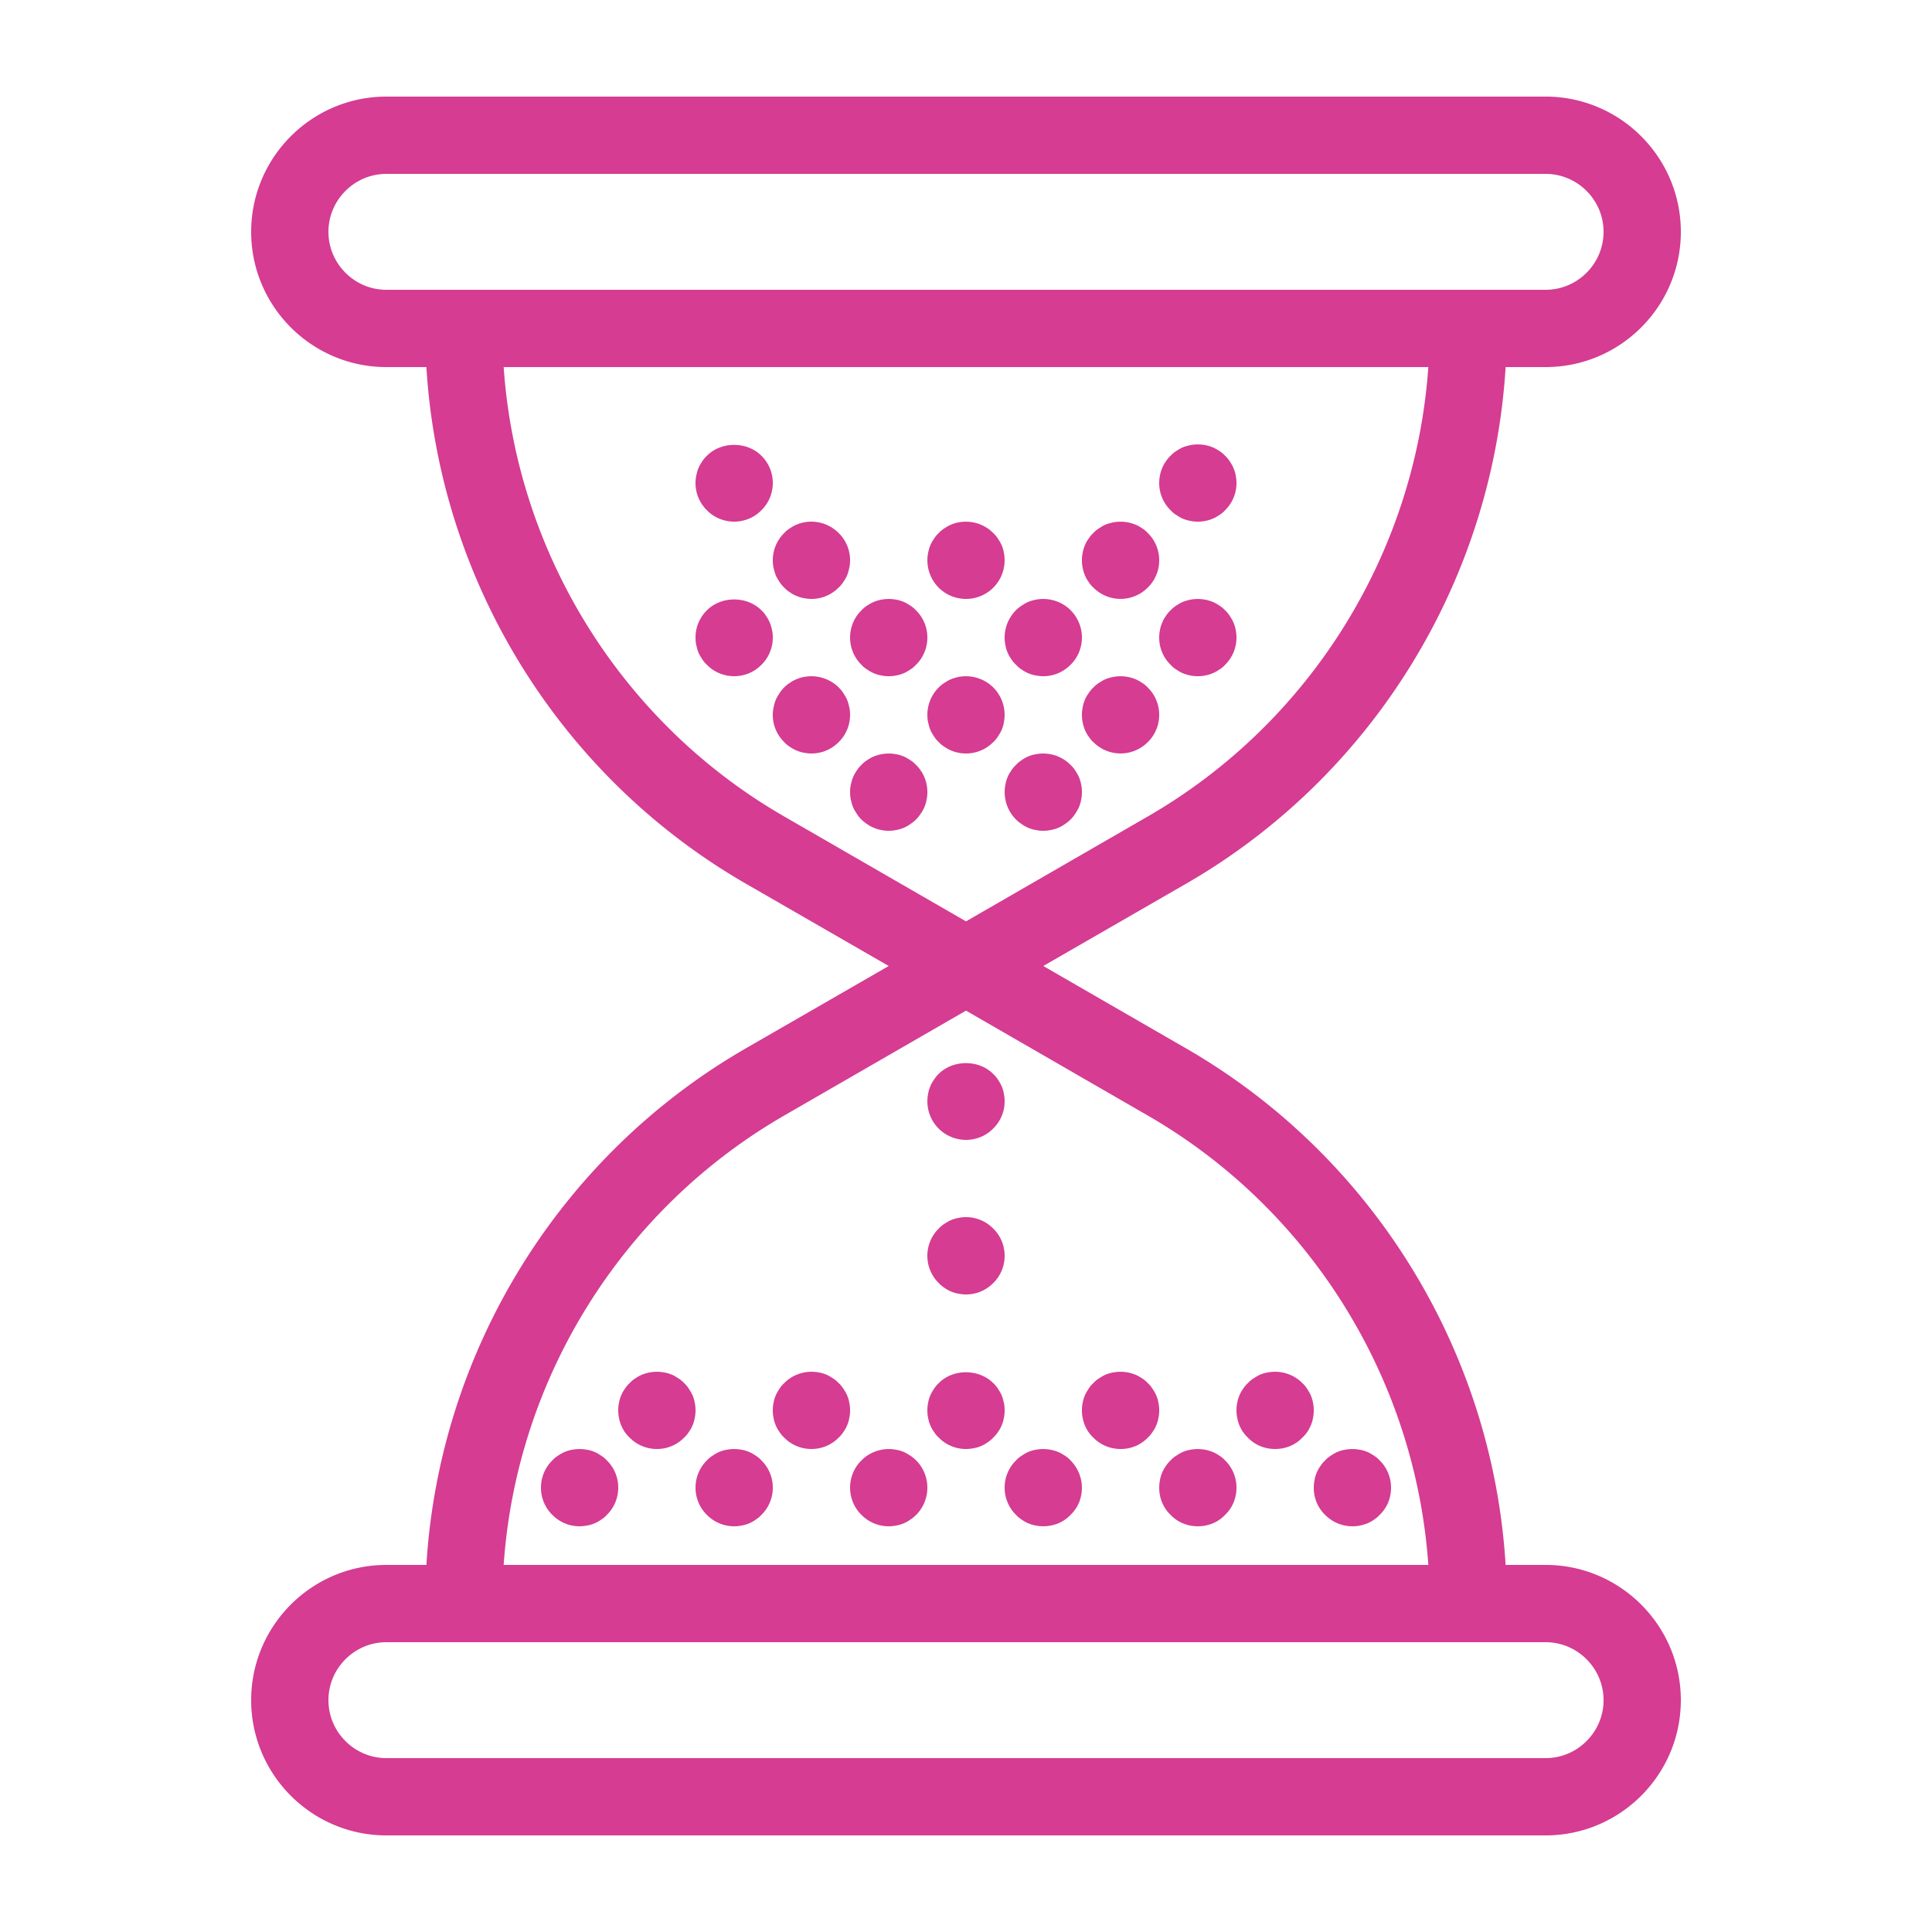 <svg xmlns="http://www.w3.org/2000/svg" viewBox="0 0 100 100" id="hourglass"><path fill="#d53c92" d="M80 81h-2.07c-.67-11.05-6.87-21.16-16.53-26.73L54 50l7.41-4.27C71.06 40.16 77.26 30.05 77.93 19H80c3.86 0 7-3.14 7-7s-3.14-7-7-7H20c-3.86 0-7 3.14-7 7s3.14 7 7 7h2.07c.67 11.05 6.87 21.16 16.52 26.73L46 50l-7.41 4.27C28.94 59.84 22.74 69.95 22.07 81H20c-3.86 0-7 3.14-7 7s3.14 7 7 7h60c3.86 0 7-3.14 7-7s-3.14-7-7-7zM17 12c0-1.65 1.35-3 3-3h60c1.65 0 3 1.35 3 3s-1.35 3-3 3H20c-1.65 0-3-1.35-3-3zm9.07 7h47.86c-.67 9.62-6.1 18.4-14.52 23.26L50 47.69l-9.41-5.43C32.17 37.41 26.73 28.62 26.07 19zm14.52 38.74L50 52.31l9.41 5.43C67.83 62.6 73.26 71.38 73.93 81H26.07c.66-9.62 6.1-18.4 14.52-23.26zM80 91H20c-1.65 0-3-1.35-3-3s1.35-3 3-3h60c1.65 0 3 1.35 3 3s-1.35 3-3 3zM50 39c-.13 0-.26-.01-.39-.04-.13-.02-.25-.06-.37-.11-.13-.05-.24-.12-.35-.19-.11-.07-.21-.15-.3-.25-.1-.09-.18-.19-.25-.3s-.14-.22-.19-.34c-.05-.12-.08-.25-.11-.38S48 37.13 48 37c0-.53.21-1.04.59-1.42.09-.09.19-.17.3-.24.11-.07.22-.14.35-.19a2.016 2.016 0 0 1 2.17.43 2.006 2.006 0 0 1 .55 1.81c-.02.13-.06.26-.11.38s-.12.23-.19.34c-.07.11-.15.21-.25.3-.37.38-.88.59-1.41.59zm-2.04 1.61c.03.13.04.26.04.39s-.01.26-.04.39c-.02.13-.06.25-.11.38-.05.12-.11.23-.19.34a1.789 1.789 0 0 1-.55.55c-.11.08-.22.14-.34.19-.13.05-.25.09-.38.11-.13.03-.26.04-.39.04s-.26-.01-.39-.04c-.13-.02-.25-.06-.37-.11-.13-.05-.24-.11-.35-.19a1.755 1.755 0 0 1-.55-.55c-.07-.11-.14-.22-.19-.34-.05-.13-.08-.25-.11-.38S44 41.13 44 41s.01-.26.04-.39.06-.25.11-.37c.05-.13.12-.24.19-.35.07-.11.15-.21.25-.3.09-.1.19-.18.3-.25.11-.07.22-.14.35-.19a2.047 2.047 0 0 1 1.15-.11c.13.02.25.06.38.11.12.05.23.12.34.19s.21.15.3.25c.1.09.18.19.25.3.08.11.14.22.19.35.05.12.09.24.11.37zm8 0c.03.13.04.26.04.39s-.01.26-.04.39c-.02.13-.06.25-.11.38-.05.12-.12.23-.19.34a1.789 1.789 0 0 1-.55.55c-.11.08-.22.14-.34.19-.13.05-.25.09-.38.11-.13.03-.26.04-.39.04s-.26-.01-.39-.04c-.13-.02-.26-.06-.38-.11s-.23-.11-.34-.19c-.11-.07-.21-.15-.3-.24a2.006 2.006 0 0 1-.55-1.81c.02-.13.06-.25.11-.38.05-.12.11-.23.19-.34.07-.11.15-.21.25-.3.09-.1.19-.18.3-.25.11-.08.22-.14.34-.19.12-.05.25-.09.38-.11.65-.13 1.34.08 1.8.55.1.09.18.19.25.3.07.11.14.22.19.34.05.13.09.25.11.38zm-7.37-10.19a2.006 2.006 0 0 1-.55-1.81c.03-.13.06-.26.11-.38s.12-.23.19-.34c.07-.11.15-.21.25-.3.09-.1.19-.18.3-.25.11-.07.22-.14.35-.19.12-.05.24-.09.37-.11.65-.13 1.34.08 1.8.55.1.09.18.19.25.3.07.11.14.22.19.34.05.12.09.25.11.38a2.006 2.006 0 0 1-.55 1.81c-.37.37-.88.58-1.41.58-.53 0-1.04-.21-1.41-.58zM44 33c0-.53.21-1.04.59-1.41.09-.1.19-.18.3-.25.11-.07.22-.14.35-.19a2.047 2.047 0 0 1 1.15-.11c.13.02.25.06.38.11.12.05.23.12.34.19s.21.15.3.25c.38.37.59.88.59 1.41 0 .53-.21 1.04-.59 1.41-.09.1-.19.18-.3.25-.11.07-.22.14-.34.19-.13.05-.25.09-.38.11-.13.03-.26.04-.39.04s-.26-.01-.39-.04c-.13-.02-.25-.06-.37-.11-.13-.05-.24-.12-.35-.19-.11-.07-.21-.15-.3-.25-.38-.37-.59-.88-.59-1.41zm8 0c0-.53.21-1.04.59-1.42.09-.09.19-.17.3-.24.11-.07.22-.14.34-.19.12-.05.25-.08.38-.11.65-.13 1.34.08 1.8.54.38.38.59.89.59 1.42 0 .53-.21 1.04-.59 1.41a1.966 1.966 0 0 1-1.8.55c-.13-.02-.26-.06-.38-.11s-.23-.11-.34-.19c-.11-.07-.21-.15-.3-.25-.1-.09-.18-.19-.25-.3-.08-.11-.14-.22-.19-.34-.05-.12-.09-.25-.11-.38-.03-.13-.04-.26-.04-.39zm0 40c0 .13-.01.26-.04.39-.02.13-.06.26-.11.38s-.11.23-.19.34c-.07.11-.15.21-.25.3-.09.1-.19.18-.3.25-.11.08-.22.14-.34.19-.12.05-.25.09-.38.11a1.966 1.966 0 0 1-1.8-.55c-.1-.09-.18-.19-.25-.3-.08-.11-.14-.22-.19-.34-.05-.12-.09-.25-.11-.38-.03-.13-.04-.26-.04-.39s.01-.26.04-.39c.02-.13.06-.26.11-.38s.12-.23.19-.34c.07-.11.15-.21.25-.3.74-.75 2.07-.75 2.82 0 .1.09.18.19.25.3.07.11.14.22.19.34s.08.25.11.38.04.26.04.39zm-3.41-6.59c-.38-.37-.59-.88-.59-1.41s.21-1.04.59-1.41c.09-.1.19-.18.3-.25.11-.07.22-.14.34-.19.13-.05.25-.09.38-.11.65-.14 1.34.08 1.8.55.38.37.59.88.59 1.41s-.21 1.04-.59 1.41a1.966 1.966 0 0 1-1.8.55c-.13-.02-.26-.06-.38-.11s-.23-.11-.34-.19c-.11-.07-.21-.15-.3-.25zm-.01-8a1.998 1.998 0 0 1-.54-1.8c.02-.13.06-.25.11-.38.05-.12.11-.23.19-.34.07-.11.15-.21.24-.3.75-.75 2.09-.75 2.83 0 .1.09.18.19.25.3.07.11.14.22.19.34s.09.25.11.38a1.966 1.966 0 0 1-.55 1.8c-.37.38-.88.59-1.41.59-.53 0-1.04-.21-1.42-.59zm-1.16 17.18c.37.37.58.88.58 1.41s-.21 1.04-.58 1.41c-.1.1-.2.18-.31.25-.11.08-.22.14-.34.19-.12.05-.25.09-.38.11a1.966 1.966 0 0 1-1.8-.55c-.38-.37-.59-.88-.59-1.41s.21-1.04.59-1.41c.46-.47 1.15-.68 1.8-.55.13.02.25.06.38.11.12.05.23.12.34.19s.21.15.31.25zM44 73c0 .13-.01.26-.04.39-.02.13-.06.26-.11.38s-.11.23-.19.34c-.07.11-.15.21-.25.3-.37.38-.88.59-1.41.59-.53 0-1.04-.21-1.41-.59-.1-.09-.18-.19-.25-.3-.08-.11-.14-.22-.19-.34-.05-.12-.09-.25-.11-.38-.03-.13-.04-.26-.04-.39s.01-.26.04-.39c.02-.13.06-.26.11-.38s.12-.23.19-.34c.07-.11.15-.21.25-.3.46-.47 1.15-.68 1.8-.55.13.02.25.06.38.11.12.05.23.12.34.19s.21.15.3.25c.1.09.18.19.25.3.07.11.14.22.19.34.05.12.09.25.11.38.03.13.04.26.04.39zm-4.59 2.59c.38.37.59.88.59 1.41s-.21 1.04-.59 1.41c-.09.1-.19.18-.3.25-.11.08-.22.14-.34.19-.12.05-.25.09-.38.11a1.966 1.966 0 0 1-1.8-.55c-.38-.37-.59-.88-.59-1.41s.21-1.04.59-1.41c.09-.1.19-.18.3-.25.11-.07.22-.14.34-.19.13-.05.25-.09.38-.11.26-.05.52-.05.78 0 .13.02.25.06.38.11.12.05.23.12.34.19s.21.15.3.25zM36 73c0 .13-.01.26-.04.39-.02.13-.06.26-.11.38s-.11.23-.19.34c-.07.11-.15.21-.25.3-.37.38-.88.59-1.41.59-.53 0-1.04-.21-1.41-.59-.1-.09-.18-.19-.26-.3-.07-.11-.13-.22-.18-.34-.05-.12-.09-.25-.11-.38-.03-.13-.04-.26-.04-.39s.01-.26.04-.39c.02-.13.06-.26.11-.38s.11-.23.19-.34c.07-.11.15-.21.25-.3.09-.1.19-.18.3-.25.11-.07.22-.14.35-.19a2.047 2.047 0 0 1 1.15-.11c.13.02.25.06.38.11.12.05.23.12.34.19s.21.15.3.25c.1.09.18.19.25.3.07.11.14.22.19.34.05.12.09.25.11.38.03.13.04.26.04.39zm-4.59 2.59c.38.37.59.88.59 1.41s-.21 1.04-.59 1.41c-.09.1-.19.18-.3.25-.11.08-.22.14-.34.19-.12.05-.25.09-.38.11a1.966 1.966 0 0 1-1.8-.55c-.38-.37-.59-.88-.59-1.41s.21-1.04.59-1.41c.09-.1.19-.18.3-.25.11-.07.22-.14.34-.19.13-.05.25-.09.38-.11.26-.05.52-.05.78 0 .13.02.26.06.38.11s.23.12.34.19.21.15.3.25zm24 0a2.008 2.008 0 0 1 .44 2.18c-.1.24-.25.46-.44.64-.18.19-.4.34-.64.44a2.03 2.03 0 0 1-1.16.11c-.13-.02-.26-.06-.38-.11s-.23-.11-.34-.19c-.11-.07-.21-.15-.3-.25-.38-.37-.59-.88-.59-1.41s.21-1.04.59-1.41c.09-.1.19-.18.3-.25.11-.07.22-.14.34-.19.12-.05.25-.09.38-.11a2.047 2.047 0 0 1 1.15.11c.13.05.24.12.35.19.11.07.21.15.3.25zM60 73c0 .13-.01.26-.04.39-.02.13-.06.26-.11.38s-.11.23-.19.34c-.07.11-.15.21-.25.3-.18.19-.4.34-.64.44-.25.1-.5.15-.77.15-.53 0-1.04-.21-1.41-.59-.1-.09-.18-.19-.26-.3-.07-.11-.13-.22-.18-.34-.05-.12-.09-.25-.11-.38-.03-.13-.04-.26-.04-.39s.01-.26.04-.39c.02-.13.06-.26.11-.38s.12-.23.19-.34c.07-.11.15-.21.25-.3.09-.1.19-.18.3-.25.11-.07.22-.14.34-.19.12-.05.25-.09.38-.11a2.047 2.047 0 0 1 1.15.11c.13.05.24.12.35.19.11.07.21.15.3.25.1.09.18.19.25.3.07.11.14.22.19.34s.09.25.11.38c.03.13.04.26.04.39zm3.41 2.59c.38.37.59.88.59 1.41 0 .27-.05.52-.15.77-.1.24-.25.46-.44.64-.18.19-.4.34-.64.44-.25.1-.5.15-.77.15s-.52-.05-.77-.15c-.24-.1-.46-.25-.64-.44-.19-.18-.34-.4-.44-.64a2.03 2.03 0 0 1-.11-1.16c.02-.13.06-.26.11-.38s.11-.23.19-.34c.07-.11.15-.21.25-.3.09-.1.19-.18.3-.25.11-.07.22-.14.34-.19.12-.05.25-.09.38-.11a2.047 2.047 0 0 1 1.15.11c.13.05.24.12.35.19.11.07.21.15.3.25zM68 73c0 .13-.01.26-.04.39-.02.13-.06.26-.11.38s-.11.23-.18.34c-.08.11-.16.21-.26.3-.18.19-.4.34-.64.44-.25.1-.5.15-.77.15s-.52-.05-.77-.15c-.24-.1-.46-.25-.64-.44-.1-.09-.18-.19-.26-.3-.07-.11-.13-.22-.18-.34-.05-.12-.09-.25-.11-.38-.03-.13-.04-.26-.04-.39s.01-.26.04-.39c.02-.13.06-.26.11-.38s.11-.23.19-.34c.07-.11.15-.21.25-.3.09-.1.19-.18.3-.25.11-.07.22-.14.34-.19.12-.05.25-.09.38-.11.65-.13 1.34.08 1.8.55.1.09.18.19.25.3.07.11.14.22.19.34s.09.25.11.38c.03.13.04.26.04.39zm4 4c0 .27-.05.52-.15.77-.1.24-.25.46-.44.64-.18.19-.4.34-.64.44-.25.1-.5.15-.77.15-.53 0-1.04-.21-1.41-.59-.19-.18-.34-.4-.44-.64a2.03 2.03 0 0 1-.11-1.16c.02-.13.06-.26.11-.38s.11-.23.19-.34c.07-.11.15-.21.25-.3.09-.1.19-.18.3-.25.11-.07.22-.14.34-.19.12-.05.25-.09.38-.11.26-.05.52-.05.78 0 .13.02.25.06.38.11.12.05.23.12.34.19.11.07.21.15.3.25.38.37.59.88.59 1.41zM40 29c0-.53.21-1.04.59-1.41.09-.1.19-.18.3-.25.11-.07.22-.14.35-.19a1.994 1.994 0 0 1 2.17.44 1.966 1.966 0 0 1 .55 1.8c-.03.13-.06.25-.11.38-.05.12-.12.23-.19.34-.07.11-.15.21-.25.3a1.966 1.966 0 0 1-1.8.55c-.13-.02-.25-.06-.37-.11-.13-.05-.24-.11-.35-.19-.11-.07-.21-.15-.3-.25-.1-.09-.18-.19-.25-.3s-.14-.22-.19-.34c-.05-.13-.08-.25-.11-.38S40 29.13 40 29zm16.04.39c-.03-.13-.04-.26-.04-.39s.01-.26.04-.39c.02-.13.06-.25.11-.38.05-.12.11-.23.19-.34.07-.11.15-.21.25-.3.09-.1.19-.18.3-.25.11-.07.22-.14.34-.19.12-.05.25-.08.38-.11a2.047 2.047 0 0 1 1.15.11c.13.05.24.12.35.19.11.07.21.15.3.25.38.37.59.88.59 1.41 0 .53-.21 1.04-.59 1.41a1.983 1.983 0 0 1-2.82 0c-.1-.09-.18-.19-.25-.3-.08-.11-.14-.22-.19-.34-.05-.13-.09-.25-.11-.38zm7.92 3.22a1.966 1.966 0 0 1-.55 1.8c-.09.1-.19.18-.3.25-.11.07-.22.14-.35.19-.12.05-.24.09-.37.11-.13.03-.26.04-.39.04s-.26-.01-.39-.04c-.13-.02-.25-.06-.38-.11-.12-.05-.23-.12-.34-.19-.11-.07-.21-.15-.3-.25a1.966 1.966 0 0 1-.55-1.8c.02-.13.06-.25.11-.37.05-.13.11-.24.19-.35.07-.11.15-.21.25-.3.09-.1.19-.18.3-.25.11-.07.22-.14.34-.19.13-.05.25-.08.38-.11a2.047 2.047 0 0 1 1.15.11c.13.05.24.12.35.19.11.07.21.15.3.25.1.09.18.19.25.3.07.11.14.22.19.35.05.12.09.24.11.37zm-3.37-6.2a1.966 1.966 0 0 1-.55-1.8c.02-.13.06-.25.11-.37.05-.13.11-.24.19-.35.07-.11.15-.21.25-.3.09-.1.19-.18.3-.25.11-.07.22-.14.34-.19.13-.05.25-.08.38-.11a2.047 2.047 0 0 1 1.15.11c.13.05.24.12.35.19.11.07.21.15.3.25.1.09.18.19.25.3.07.11.14.22.19.35.05.12.09.24.11.37a1.966 1.966 0 0 1-.55 1.8c-.09.1-.19.18-.3.25-.11.07-.22.14-.35.19-.12.05-.24.09-.37.11-.13.03-.26.04-.39.04s-.26-.01-.39-.04c-.13-.02-.25-.06-.38-.11-.12-.05-.23-.12-.34-.19-.11-.07-.21-.15-.3-.25zm-1.18 9.18c.38.37.59.88.59 1.41 0 .53-.21 1.04-.59 1.41a1.983 1.983 0 0 1-2.82 0c-.1-.09-.18-.19-.25-.3-.08-.11-.14-.22-.19-.34-.05-.13-.09-.25-.11-.38-.03-.13-.04-.26-.04-.39s.01-.26.04-.39c.02-.13.06-.25.11-.38.05-.12.11-.23.19-.34.07-.11.15-.21.25-.3.09-.1.19-.18.3-.25.11-.07.22-.14.34-.19.12-.05.25-.08.38-.11a2.047 2.047 0 0 1 1.15.11c.13.05.24.12.35.19.11.07.21.15.3.25zM40 33c0 .53-.21 1.04-.59 1.41-.37.38-.88.59-1.41.59-.53 0-1.04-.21-1.41-.59-.1-.09-.18-.19-.25-.3s-.14-.22-.19-.34c-.05-.12-.08-.25-.11-.38S36 33.13 36 33c0-.53.21-1.04.59-1.41.74-.75 2.08-.75 2.82 0 .1.09.18.19.25.3.07.11.14.22.19.35.05.12.08.24.11.37s.04.26.04.39zm-3.41-6.59a1.966 1.966 0 0 1-.55-1.8c.03-.13.06-.26.11-.38s.12-.23.19-.34c.07-.11.15-.21.25-.3.74-.75 2.08-.75 2.82 0 .38.37.59.88.59 1.41 0 .53-.21 1.04-.59 1.41-.37.38-.88.59-1.41.59-.53 0-1.04-.21-1.41-.59zM44 37c0 .53-.21 1.04-.59 1.41a1.966 1.966 0 0 1-1.8.55c-.13-.02-.25-.06-.37-.11-.13-.05-.24-.12-.35-.19-.11-.07-.21-.15-.3-.25a1.966 1.966 0 0 1-.55-1.8c.03-.13.06-.25.11-.38.05-.12.12-.23.19-.34a1.789 1.789 0 0 1 .55-.55c.11-.08.22-.14.35-.19.12-.05.24-.09.37-.11.65-.13 1.34.08 1.8.54.1.1.18.2.25.31.07.11.14.22.19.34.05.13.08.25.11.38s.04.26.04.39z"></path></svg>